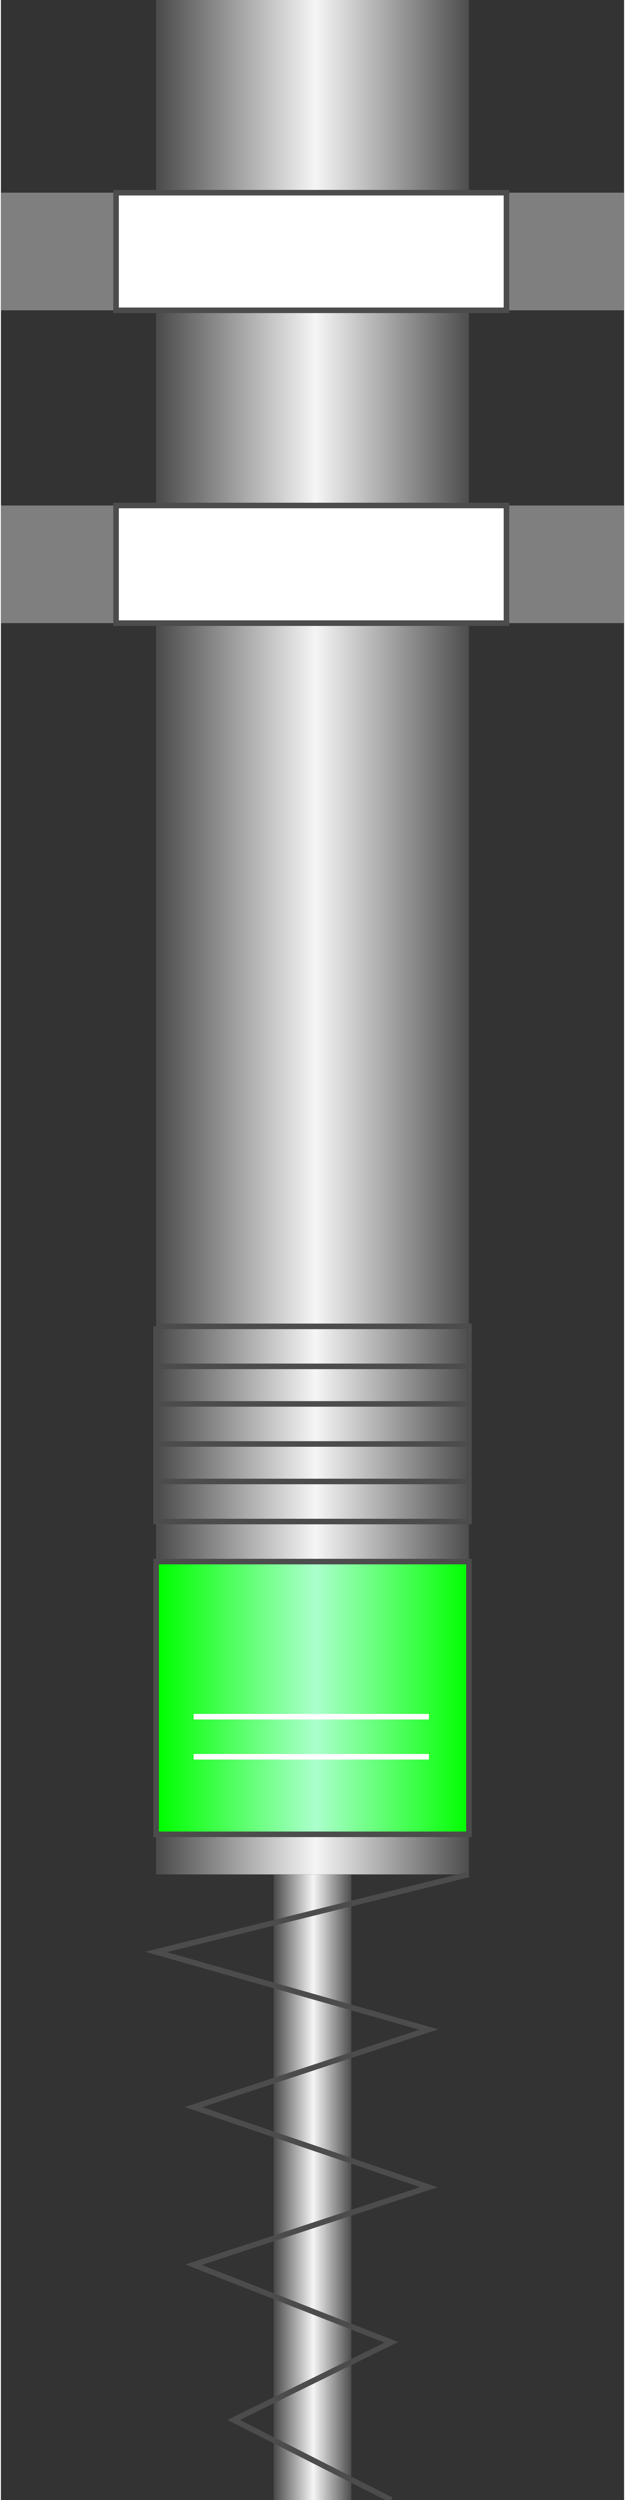 <!DOCTYPE svg PUBLIC "-//W3C//DTD SVG 1.1//EN" "http://www.w3.org/Graphics/SVG/1.1/DTD/svg11.dtd"><svg version="1.1" xmlns="http://www.w3.org/2000/svg" xmlns:xlink="http://www.w3.org/1999/xlink" width="28px" height="112px" viewBox="0 0 28.043 112.5" enable-background="new 0 0 28.043 112.5" xml:space="preserve">
<rect x="0" y="0" width="28.043" height="112.5" fill="#333333" stroke="none"/>
<g id="Group_Pipe">
	<linearGradient id="SVGID_1_" gradientUnits="userSpaceOnUse" x1="6.984" y1="42.174" x2="21.061" y2="42.174">
		<stop offset="0.01" style="stop-color:#4D4D4D" />
		<stop offset="0.51" style="stop-color:#F5F5F5" />
		<stop offset="1" style="stop-color:#4D4D4D" />
	</linearGradient>
	<path fill="url(#SVGID_1_)" d="M6.984,0h14.077v84.348H6.984V0z" />
	<linearGradient id="SVGID_2_" gradientUnits="userSpaceOnUse" x1="12.276" y1="98.424" x2="15.768" y2="98.424">
		<stop offset="0.01" style="stop-color:#4D4D4D" />
		<stop offset="0.51" style="stop-color:#F5F5F5" />
		<stop offset="1" style="stop-color:#4D4D4D" />
	</linearGradient>
	<path fill="url(#SVGID_2_)" d="M12.276,84.348h3.492V112.5h-3.492V84.348z" />
	<path fill="none" stroke="#4C4C4C" stroke-width="0.25" d="M17.568,112.5l-7.093-3.604l7.093-3.491l-8.896-3.491l10.585-3.49   L8.673,94.82l10.585-3.491L6.984,87.838l14.077-3.49" />
</g>
<g id="Group_Sensor">
	<path fill="#7F7F7F" d="M0.002,22.748h28.041v5.293H0.002V22.748z" />
	<path fill="#7F7F7F" d="M0.002,8.671h28.041v5.293H0.002V8.671z" />
	<path fill="#FFFFFF" stroke="#4C4C4C" stroke-width="0.25" d="M5.182,8.671H22.75v5.293H5.182V8.671z" />
	<path fill="#FFFFFF" stroke="#4C4C4C" stroke-width="0.25" d="M5.182,22.748H22.75v5.293H5.182V22.748z" />
</g>
<g id="Group_">
	<path fill="none" stroke="#4C4C4C" stroke-width="0.25" d="M6.984,59.686h14.077v8.783H6.984V59.686" />
	<path fill="none" stroke="#4C4C4C" stroke-width="0.25" d="M6.984,61.486h14.077v5.18H6.984V61.486" />
	<path fill="none" stroke="#4C4C4C" stroke-width="0.25" d="M6.984,63.176h14.077v1.803H6.984V63.176" />
</g>
<g id="Group_Green_Part">
	<linearGradient id="SVGID_3_" gradientUnits="userSpaceOnUse" x1="6.984" y1="76.408" x2="21.061" y2="76.408">
		<stop offset="0.01" style="stop-color:#00FF00" />
		<stop offset="0.51" style="stop-color:#ABFFCC" />
		<stop offset="1" style="stop-color:#00FF00" />
	</linearGradient>
	<path fill="url(#SVGID_3_)" stroke="#4C4C4C" stroke-width="0.25" d="M6.984,70.271h14.077v12.273H6.984V70.271z" />
	<path fill="none" stroke="#FFFFFF" stroke-width="0.25" d="M8.673,79.055h10.585" />
	<path fill="none" stroke="#FFFFFF" stroke-width="0.25" d="M8.673,77.252h10.585" />
</g>
</svg>